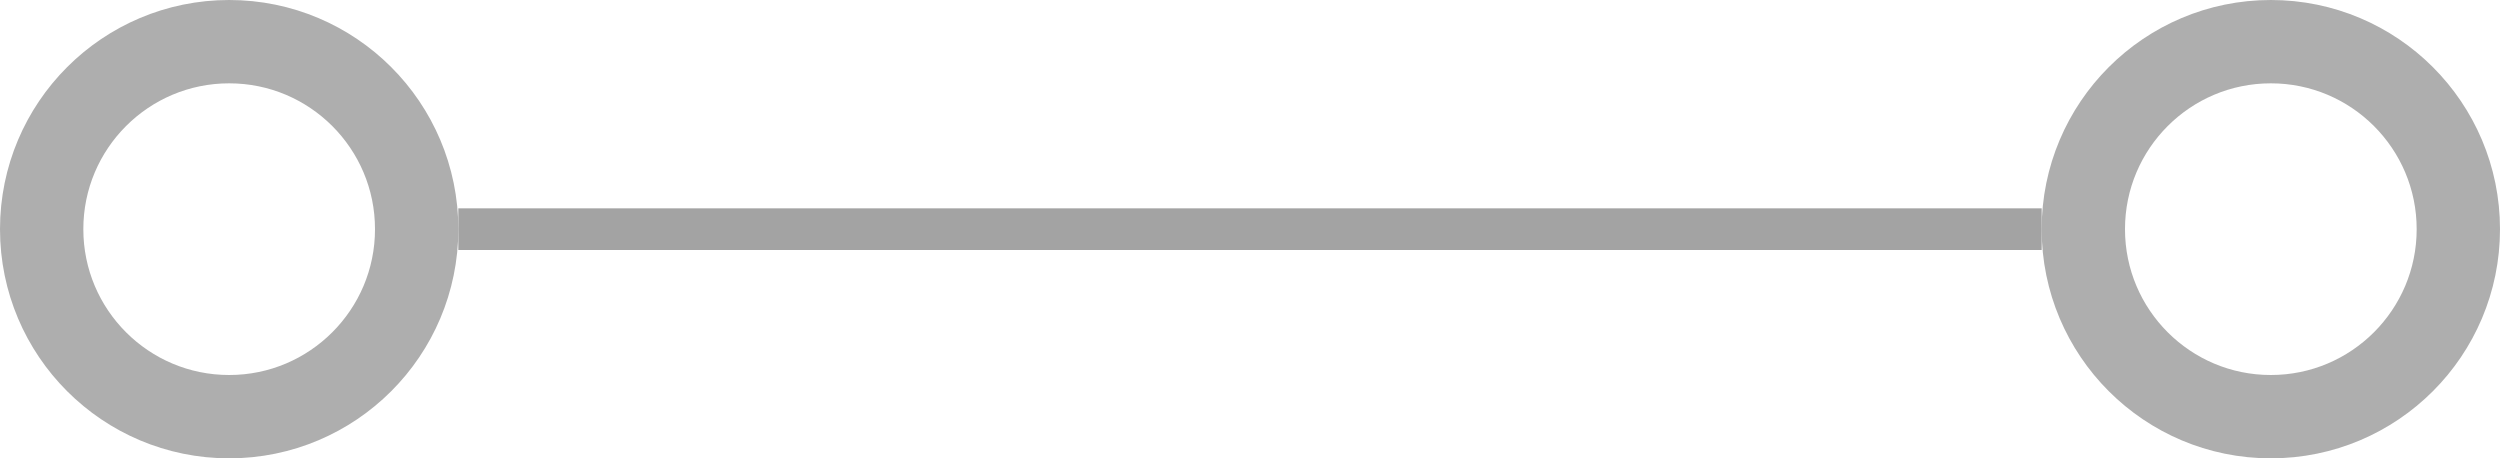 <svg width="60" height="11" viewBox="0 0 60 11" fill="none" xmlns="http://www.w3.org/2000/svg">
<circle cx="5.5" cy="5.5" r="4.5" transform="rotate(-90 5.5 5.5)" stroke="black" stroke-opacity="0.32" stroke-width="2"/>
<circle cx="54.5" cy="5.5" r="4.5" transform="rotate(-90 54.5 5.5)" stroke="black" stroke-opacity="0.32" stroke-width="2"/>
<line x1="11" y1="5.5" x2="49" y2="5.5" stroke="#A3A3A3"/>
</svg>
